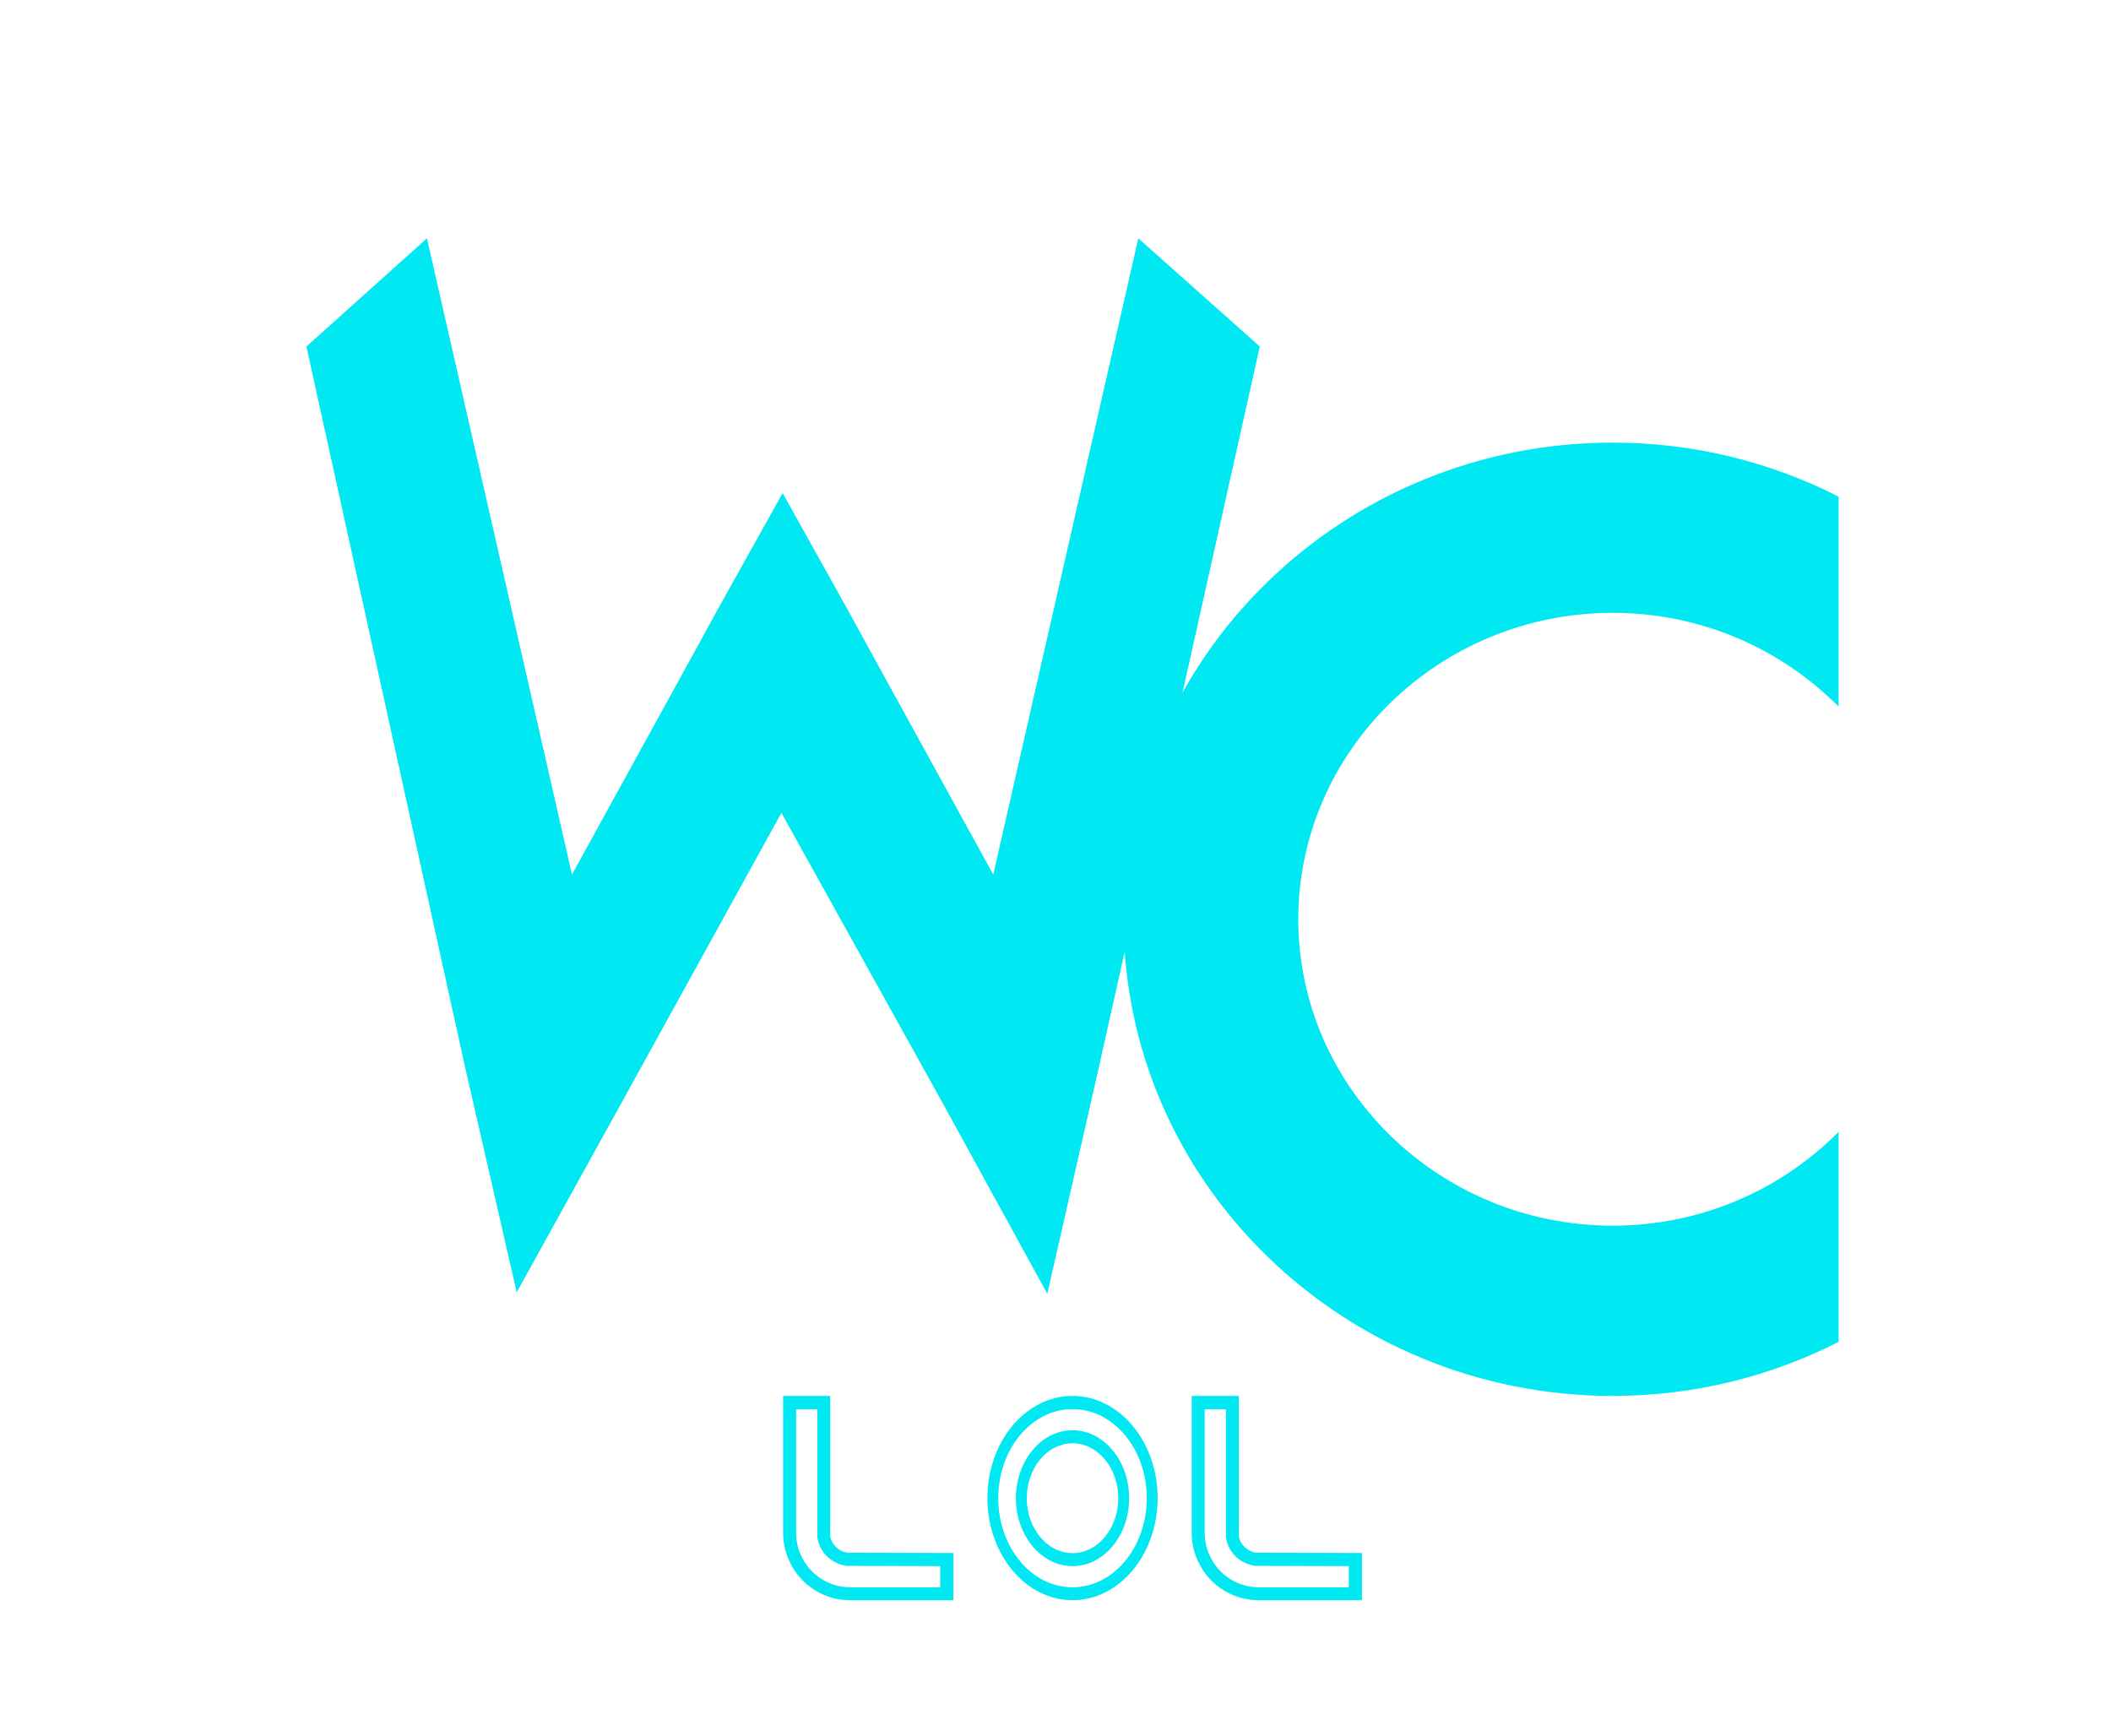 <svg width="62" height="51" viewBox="0 0 62 51" fill="none" xmlns="http://www.w3.org/2000/svg">
<path d="M32.282 31.311L30.759 38L27.65 32.333L22.95 23.875L18.286 32.333L15.176 37.957L13.653 31.315L9 10.177L12.539 7L16.799 25.687L20.381 19.175L21.058 17.937L22.986 14.483L24.913 17.937L25.59 19.175L29.172 25.687L33.432 7L37 10.177L32.282 31.311Z" fill="#00E8F1"/>
<path d="M47.367 36C42.275 36 38.131 31.958 38.131 27C38.131 22.039 42.279 18 47.367 18C49.968 18 52.32 19.061 54 20.755V14.588C52.015 13.576 49.758 13 47.367 13C39.445 13 33 19.28 33 27C33 34.72 39.445 41 47.367 41C49.758 41 52.015 40.424 54 39.412V33.245C52.32 34.939 49.968 36 47.367 36Z" fill="#00E8F1"/>
<path d="M27.996 47H24.967C24.662 47 24.367 46.931 24.096 46.797C23.703 46.602 23.386 46.28 23.202 45.889C23.069 45.621 23 45.326 23 45.019V41H24.383V45.115C24.417 45.356 24.631 45.571 24.898 45.605L28 45.613V47H27.996ZM23.382 41.387V45.023C23.382 45.268 23.436 45.506 23.546 45.724C23.695 46.038 23.951 46.299 24.268 46.456C24.486 46.563 24.719 46.621 24.967 46.621H27.614V46L24.872 45.992C24.41 45.931 24.062 45.582 24.005 45.146V41.391H23.382V41.387Z" fill="#00E8F1"/>
<path d="M31.5 47C30.121 47 29 45.655 29 44C29 42.345 30.121 41 31.5 41C32.879 41 34 42.345 34 44C34 45.655 32.879 47 31.5 47ZM31.5 41.387C30.299 41.387 29.319 42.559 29.319 44.004C29.319 45.448 30.296 46.621 31.5 46.621C32.704 46.621 33.681 45.448 33.681 44.004C33.681 42.559 32.704 41.387 31.5 41.387ZM31.5 46C30.584 46 29.837 45.103 29.837 44.004C29.837 42.904 30.584 42.008 31.5 42.008C32.416 42.008 33.163 42.904 33.163 44.004C33.163 45.103 32.419 46 31.5 46ZM31.5 42.391C30.759 42.391 30.156 43.115 30.156 44.004C30.156 44.893 30.759 45.617 31.5 45.617C32.241 45.617 32.844 44.893 32.844 44.004C32.844 43.115 32.241 42.391 31.5 42.391Z" fill="#00E8F1"/>
<path d="M39.996 47H36.967C36.662 47 36.367 46.931 36.096 46.797C35.703 46.602 35.386 46.28 35.202 45.889C35.069 45.621 35 45.326 35 45.019V41H36.383V45.115C36.417 45.356 36.631 45.571 36.898 45.605L40 45.613V47H39.996ZM35.382 41.387V45.023C35.382 45.268 35.435 45.506 35.546 45.724C35.695 46.038 35.951 46.299 36.268 46.456C36.486 46.563 36.719 46.621 36.967 46.621H39.614V46L36.872 45.992C36.41 45.931 36.062 45.582 36.005 45.146V41.391H35.382V41.387Z" fill="#00E8F1"/>
</svg>
